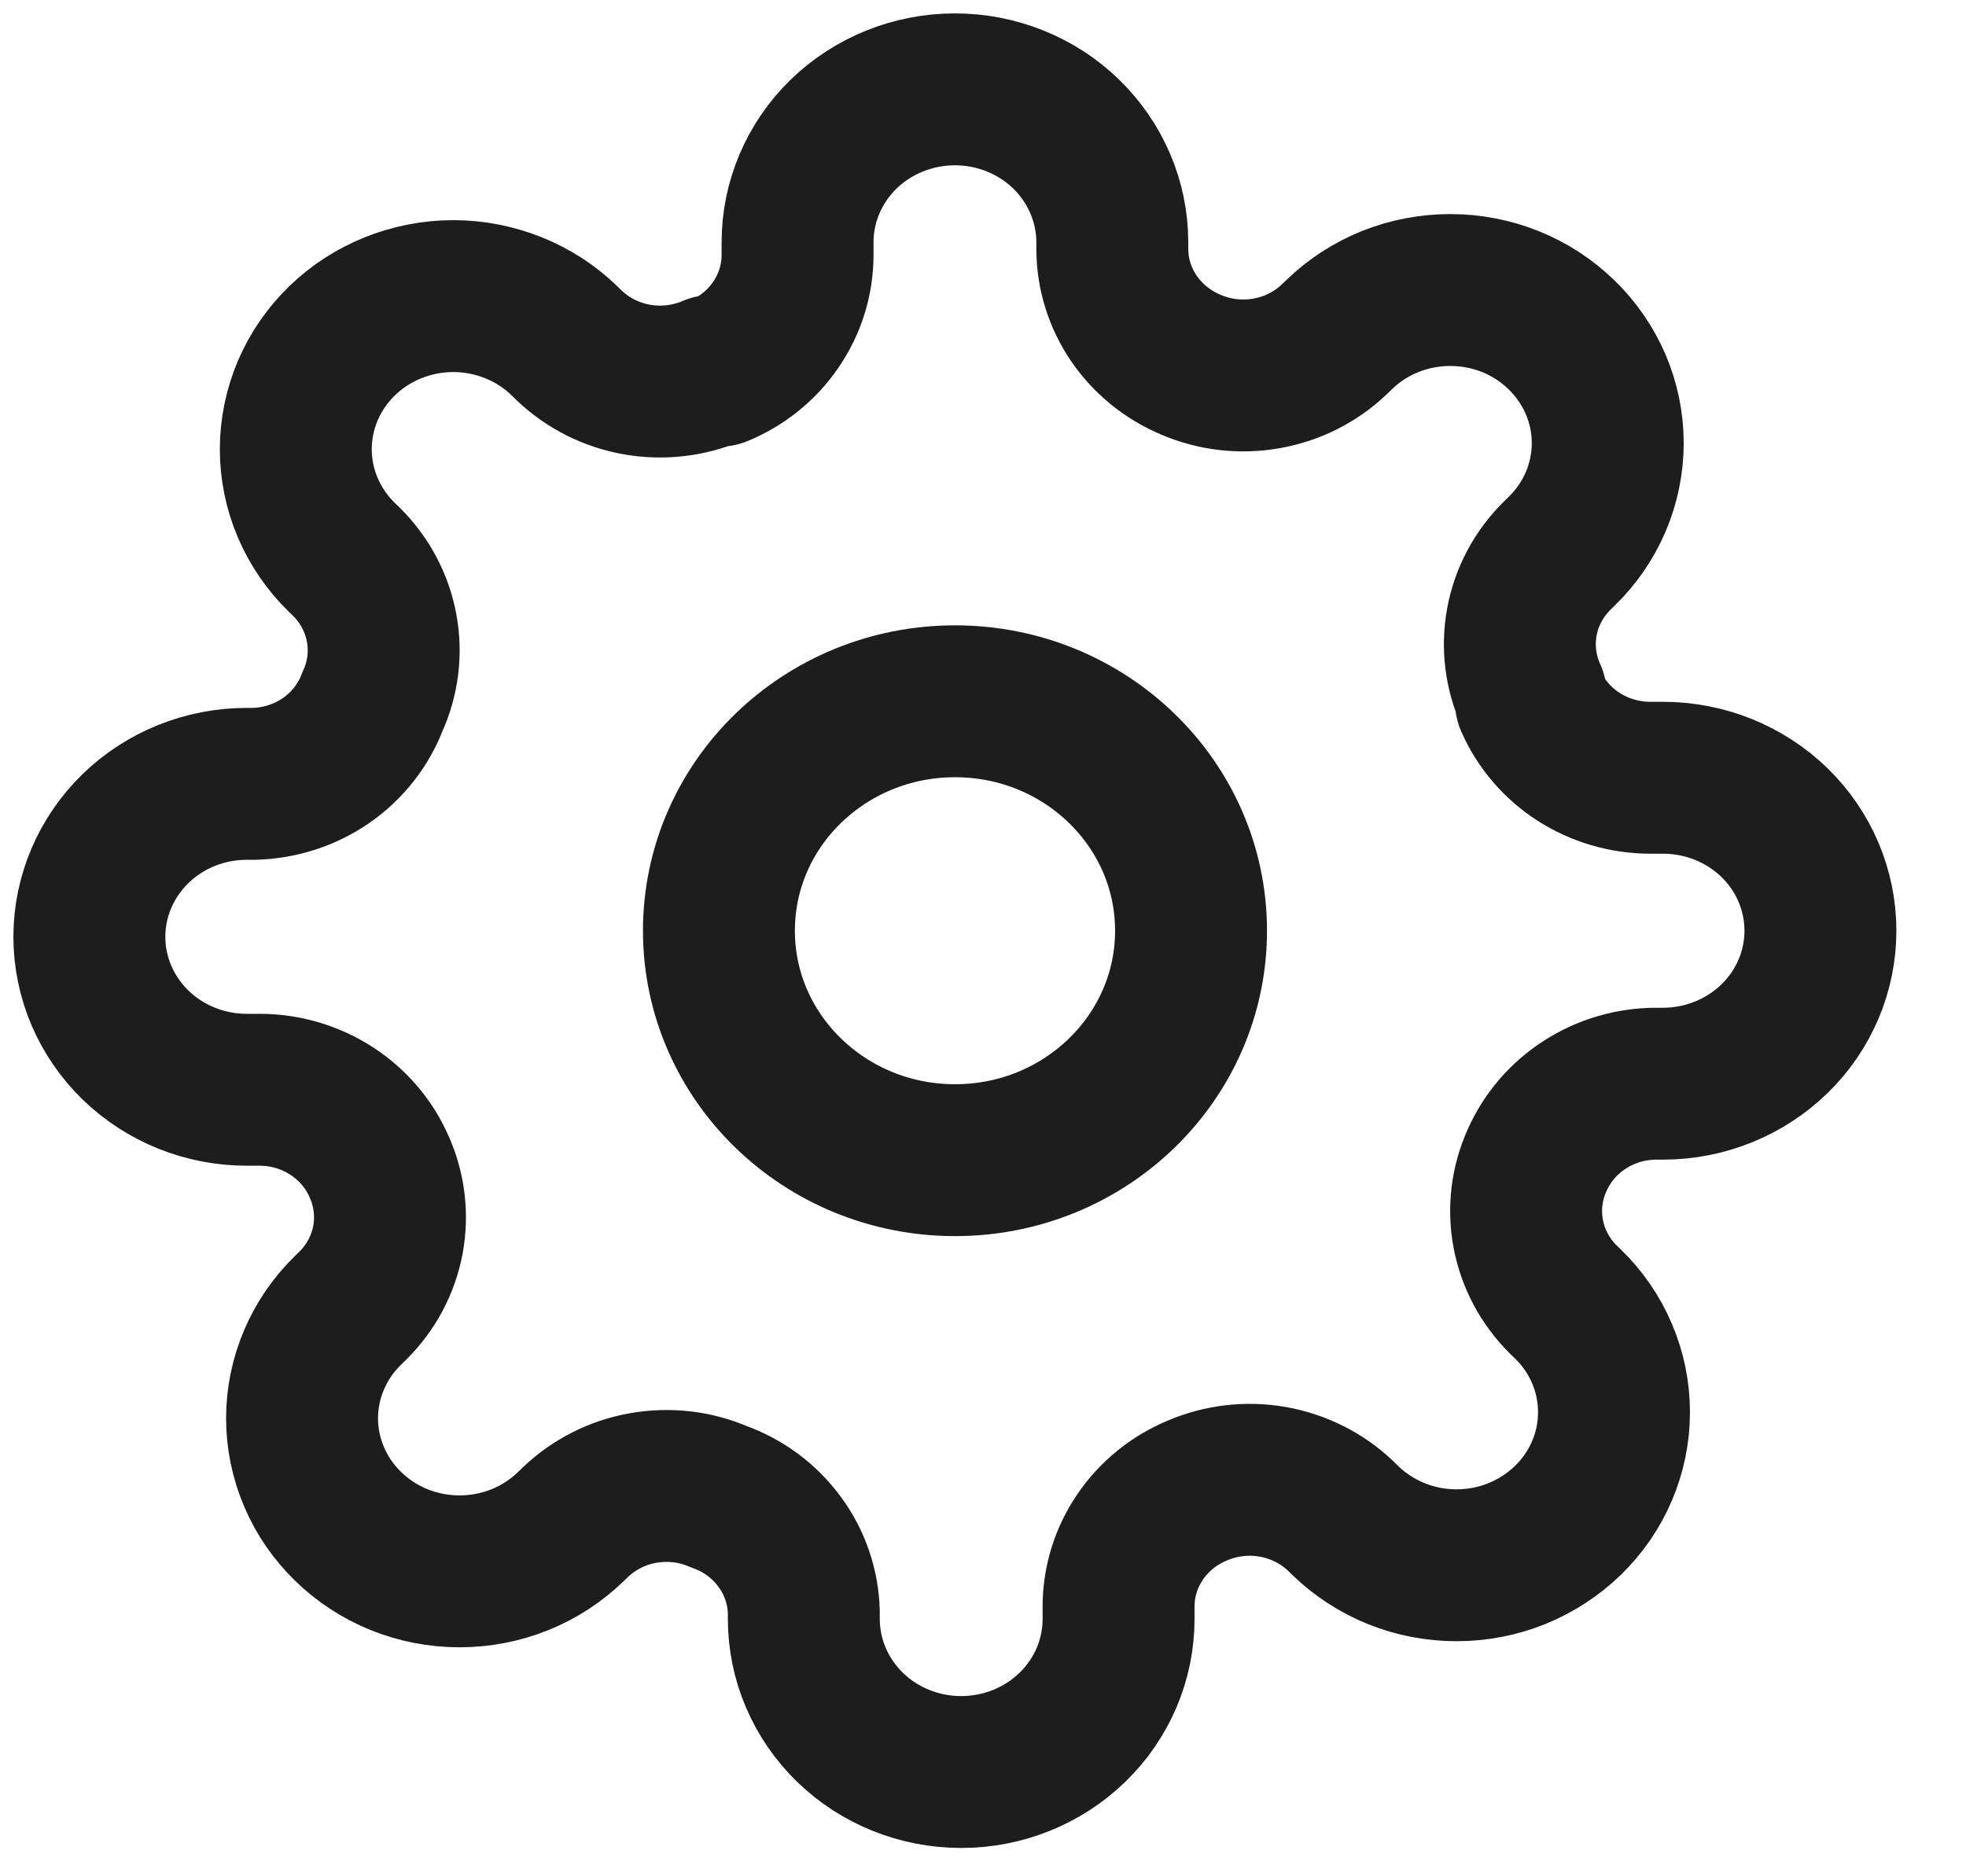 <svg width="22" height="21" viewBox="0 0 22 21" fill="none" xmlns="http://www.w3.org/2000/svg">
<path d="M10.687 12.985C12.145 12.985 13.328 11.835 13.328 10.417C13.328 8.998 12.145 7.849 10.687 7.849C9.228 7.849 8.045 8.998 8.045 10.417C8.045 11.835 9.228 12.985 10.687 12.985Z" stroke="#1D1D1D" stroke-width="1.7" stroke-linecap="round" stroke-linejoin="round"/>
<path d="M17.201 12.985C17.084 13.243 17.049 13.53 17.101 13.807C17.153 14.085 17.289 14.341 17.492 14.543L17.545 14.594C17.709 14.753 17.839 14.942 17.927 15.15C18.016 15.358 18.061 15.581 18.061 15.806C18.061 16.03 18.016 16.253 17.927 16.461C17.839 16.669 17.709 16.858 17.545 17.017C17.381 17.176 17.187 17.302 16.973 17.389C16.76 17.475 16.53 17.519 16.299 17.519C16.068 17.519 15.838 17.475 15.625 17.389C15.411 17.302 15.217 17.176 15.053 17.017L15 16.965C14.793 16.768 14.529 16.636 14.243 16.585C13.958 16.535 13.663 16.569 13.398 16.683C13.137 16.791 12.915 16.972 12.759 17.201C12.602 17.431 12.518 17.7 12.517 17.976V18.121C12.517 18.575 12.332 19.011 12.001 19.332C11.671 19.653 11.223 19.833 10.756 19.833C10.289 19.833 9.841 19.653 9.511 19.332C9.181 19.011 8.995 18.575 8.995 18.121V18.044C8.988 17.761 8.894 17.486 8.724 17.256C8.555 17.025 8.318 16.849 8.044 16.752C7.779 16.637 7.484 16.604 7.198 16.654C6.913 16.704 6.649 16.837 6.442 17.034L6.389 17.085C6.225 17.244 6.031 17.371 5.817 17.457C5.603 17.543 5.374 17.587 5.143 17.587C4.911 17.587 4.682 17.543 4.468 17.457C4.255 17.371 4.06 17.244 3.897 17.085C3.733 16.926 3.603 16.738 3.515 16.53C3.426 16.322 3.38 16.099 3.38 15.874C3.38 15.649 3.426 15.426 3.515 15.218C3.603 15.011 3.733 14.822 3.897 14.663L3.95 14.611C4.153 14.41 4.289 14.153 4.341 13.876C4.392 13.598 4.358 13.312 4.24 13.053C4.129 12.8 3.943 12.584 3.707 12.432C3.471 12.28 3.194 12.198 2.911 12.197H2.761C2.294 12.197 1.846 12.017 1.516 11.696C1.186 11.375 1 10.939 1 10.485C1 10.031 1.186 9.596 1.516 9.274C1.846 8.953 2.294 8.773 2.761 8.773H2.84C3.132 8.766 3.414 8.675 3.652 8.51C3.889 8.345 4.069 8.114 4.17 7.848C4.287 7.59 4.322 7.304 4.27 7.026C4.218 6.748 4.082 6.492 3.879 6.29L3.826 6.239C3.663 6.08 3.533 5.891 3.444 5.683C3.356 5.476 3.31 5.253 3.31 5.028C3.31 4.803 3.356 4.58 3.444 4.372C3.533 4.164 3.663 3.975 3.826 3.816C3.99 3.657 4.184 3.531 4.398 3.445C4.612 3.359 4.841 3.314 5.072 3.314C5.304 3.314 5.533 3.359 5.747 3.445C5.961 3.531 6.155 3.657 6.318 3.816L6.371 3.868C6.579 4.065 6.842 4.198 7.128 4.248C7.414 4.298 7.708 4.264 7.974 4.15H8.044C8.305 4.042 8.527 3.862 8.683 3.632C8.84 3.402 8.924 3.133 8.925 2.858V2.712C8.925 2.258 9.11 1.823 9.44 1.501C9.771 1.18 10.219 1 10.686 1C11.153 1 11.601 1.18 11.931 1.501C12.261 1.823 12.447 2.258 12.447 2.712V2.789C12.448 3.065 12.532 3.334 12.688 3.563C12.845 3.793 13.067 3.973 13.327 4.082C13.593 4.196 13.887 4.23 14.173 4.179C14.459 4.129 14.722 3.997 14.93 3.799L14.983 3.748C15.146 3.589 15.34 3.462 15.554 3.376C15.768 3.29 15.997 3.246 16.229 3.246C16.46 3.246 16.689 3.29 16.903 3.376C17.117 3.462 17.311 3.589 17.474 3.748C17.638 3.907 17.768 4.096 17.857 4.304C17.945 4.511 17.991 4.734 17.991 4.959C17.991 5.184 17.945 5.407 17.857 5.615C17.768 5.823 17.638 6.012 17.474 6.171L17.422 6.222C17.219 6.424 17.082 6.68 17.031 6.958C16.979 7.235 17.014 7.522 17.131 7.78V7.848C17.243 8.102 17.428 8.318 17.664 8.47C17.901 8.622 18.177 8.703 18.461 8.705H18.61C19.077 8.705 19.525 8.885 19.856 9.206C20.186 9.527 20.371 9.963 20.371 10.417C20.371 10.871 20.186 11.306 19.856 11.627C19.525 11.948 19.077 12.129 18.61 12.129H18.531C18.248 12.13 17.971 12.211 17.735 12.364C17.498 12.516 17.313 12.732 17.201 12.985V12.985Z" stroke="#1D1D1D" stroke-width="1.7" stroke-linecap="round" stroke-linejoin="round"/>
</svg>
